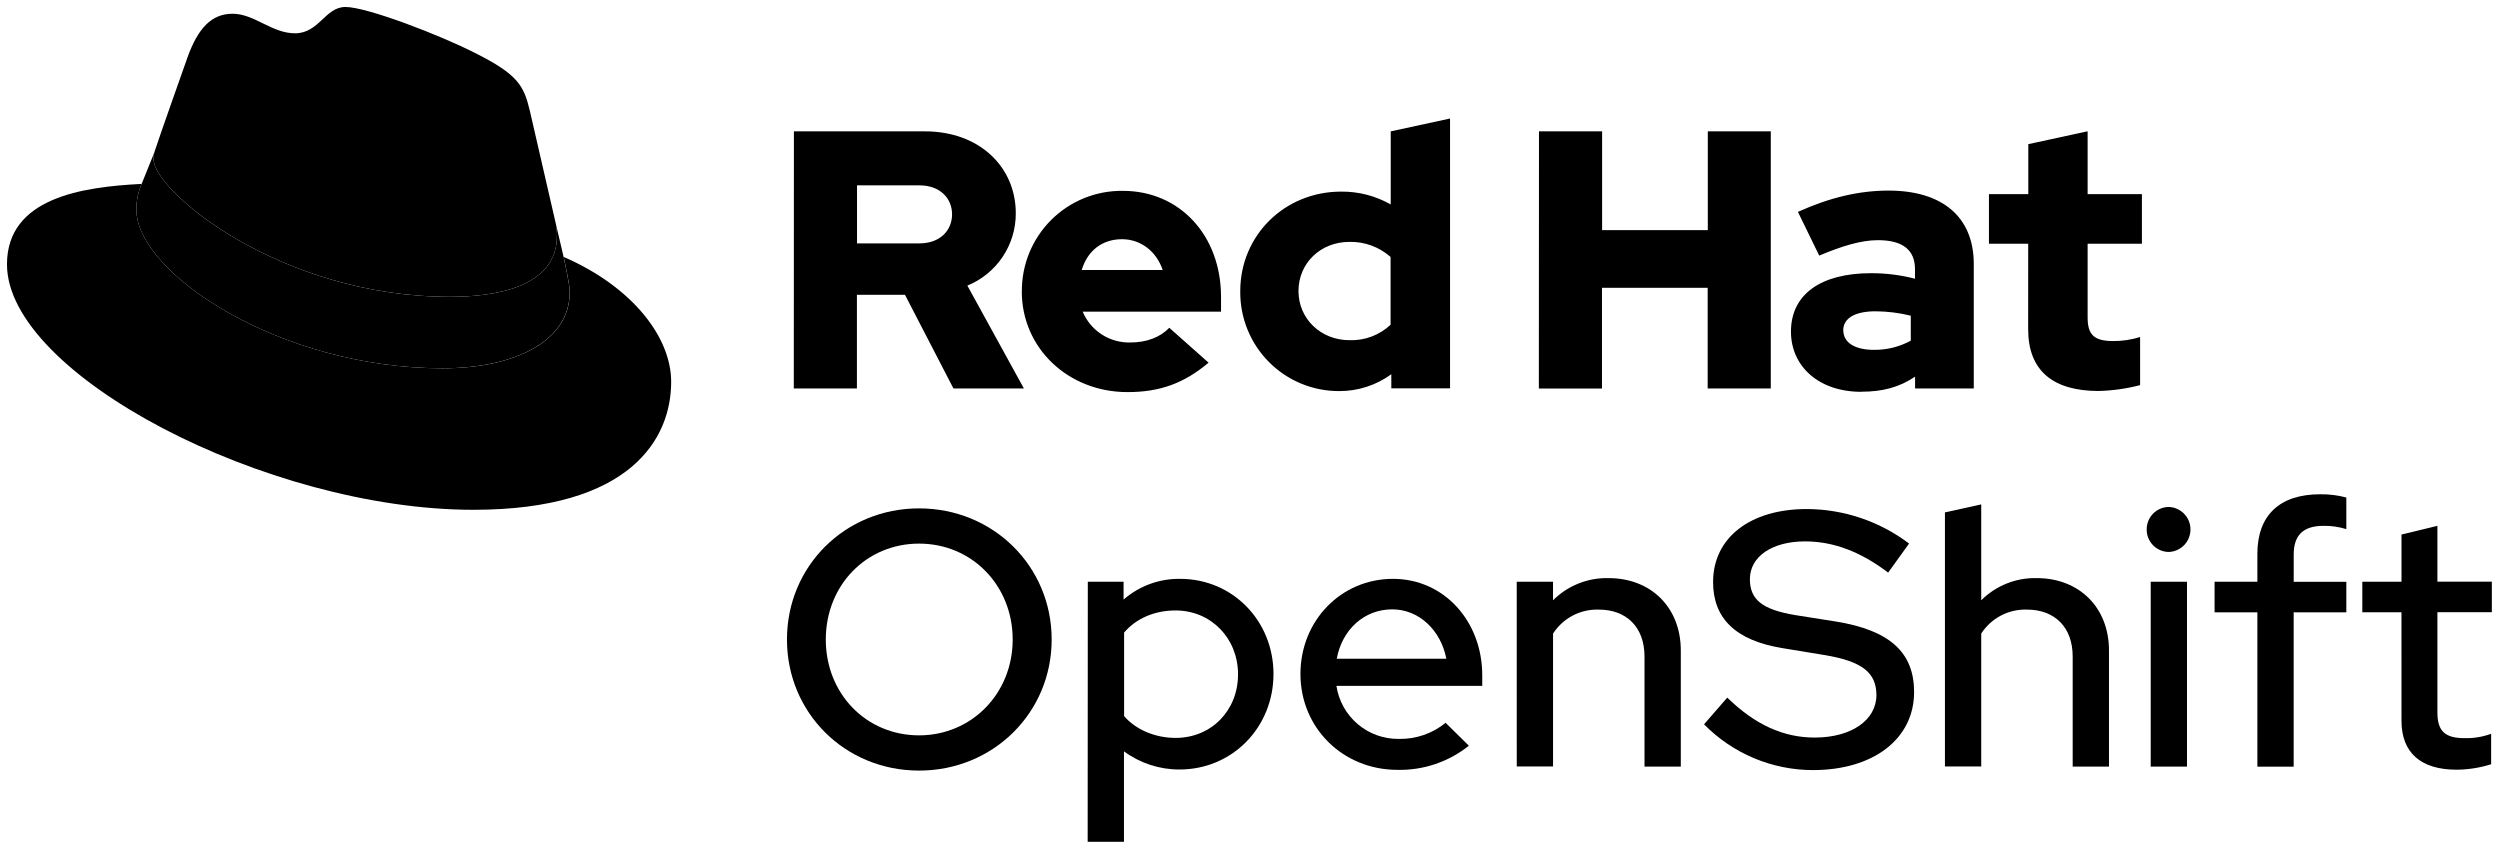<svg width="162" height="55" viewBox="0 0 162 55" fill="none" xmlns="http://www.w3.org/2000/svg">
<g clip-path="url(#clip0_427_487)">
<path d="M59.556 49.934C54.758 49.934 50.995 46.194 50.995 41.44C50.995 36.686 54.758 32.943 59.556 32.943C64.354 32.943 68.148 36.686 68.148 41.44C68.148 46.194 64.352 49.934 59.556 49.934ZM59.556 35.226C56.146 35.226 53.512 37.91 53.512 41.44C53.512 44.97 56.146 47.651 59.556 47.651C62.965 47.651 65.622 44.936 65.622 41.44C65.622 37.944 62.988 35.226 59.556 35.226Z" fill="black"/>
<path d="M70.49 37.697H72.808V38.851C73.823 37.967 75.13 37.489 76.476 37.509C79.867 37.509 82.522 40.225 82.522 43.675C82.522 47.126 79.863 49.864 76.43 49.864C75.136 49.868 73.875 49.455 72.833 48.687V54.548H70.481L70.49 37.697ZM72.842 40.992V46.404C73.593 47.275 74.841 47.816 76.18 47.816C78.486 47.816 80.225 46.051 80.225 43.698C80.225 41.345 78.461 39.557 76.18 39.557C74.816 39.557 73.618 40.075 72.842 40.992Z" fill="black"/>
<path d="M90.549 49.886C87.021 49.886 84.269 47.171 84.269 43.675C84.269 40.215 86.904 37.509 90.266 37.509C93.558 37.509 96.05 40.238 96.05 43.767V44.446H86.601C86.746 45.411 87.236 46.291 87.979 46.922C88.722 47.553 89.669 47.894 90.644 47.881C91.746 47.904 92.821 47.535 93.676 46.838L95.182 48.322C93.869 49.372 92.229 49.926 90.549 49.886ZM86.621 42.686H93.723C93.371 40.851 91.96 39.486 90.219 39.486C88.41 39.486 86.974 40.781 86.621 42.686Z" fill="black"/>
<path d="M98.284 37.697H100.636V38.898C101.108 38.427 101.67 38.057 102.289 37.81C102.909 37.563 103.571 37.444 104.238 37.462C106.987 37.462 108.916 39.369 108.916 42.145V49.676H106.564V42.539C106.564 40.657 105.411 39.502 103.602 39.502C103.016 39.483 102.435 39.615 101.916 39.887C101.396 40.16 100.956 40.562 100.638 41.055V49.669H98.286L98.284 37.697Z" fill="black"/>
<path d="M111.926 45.205C113.712 46.945 115.543 47.794 117.594 47.794C119.968 47.794 121.592 46.662 121.592 45.04C121.592 43.58 120.651 42.852 118.252 42.451L115.5 41.999C112.491 41.505 111.008 40.093 111.008 37.715C111.008 34.846 113.407 32.986 117.076 32.986C119.471 32.993 121.798 33.778 123.708 35.222L122.352 37.105C120.565 35.747 118.802 35.082 116.968 35.082C114.827 35.082 113.393 36.068 113.393 37.528C113.393 38.869 114.216 39.505 116.332 39.858L118.978 40.277C122.458 40.843 124.034 42.277 124.034 44.843C124.034 47.877 121.4 49.902 117.477 49.902C116.163 49.9 114.863 49.637 113.652 49.128C112.441 48.618 111.343 47.873 110.422 46.936L111.926 45.205Z" fill="black"/>
<path d="M126.032 33.203L128.384 32.685V38.898C128.855 38.428 129.417 38.058 130.035 37.811C130.654 37.564 131.316 37.445 131.981 37.461C134.733 37.461 136.662 39.369 136.662 42.145V49.675H134.31V42.539C134.31 40.656 133.157 39.502 131.346 39.502C130.76 39.483 130.18 39.616 129.66 39.888C129.141 40.16 128.701 40.562 128.384 41.054V49.669H126.032V33.203Z" fill="black"/>
<path d="M139.106 34.308C139.105 34.118 139.14 33.929 139.212 33.753C139.283 33.577 139.389 33.417 139.522 33.281C139.655 33.146 139.814 33.038 139.989 32.964C140.164 32.89 140.352 32.852 140.542 32.851C140.918 32.865 141.275 33.026 141.536 33.297C141.797 33.569 141.943 33.932 141.943 34.309C141.943 34.686 141.797 35.048 141.536 35.32C141.275 35.592 140.918 35.752 140.542 35.767C140.352 35.766 140.164 35.727 139.989 35.653C139.813 35.579 139.655 35.471 139.521 35.336C139.388 35.2 139.282 35.04 139.211 34.863C139.14 34.687 139.104 34.498 139.106 34.308ZM141.718 49.676H139.366V37.697H141.718V49.676Z" fill="black"/>
<path d="M146.278 37.697V35.887C146.278 33.398 147.712 32.029 150.348 32.029C150.92 32.021 151.49 32.092 152.042 32.239V34.287C151.563 34.138 151.063 34.066 150.561 34.075C149.267 34.075 148.632 34.663 148.632 35.934V37.699H152.042V39.677H148.63V49.678H146.278V39.677H143.504V37.697H146.278Z" fill="black"/>
<path d="M155.615 39.675H153.078V37.697H155.617V34.638L157.944 34.072V37.693H161.471V39.67H157.944V46.16C157.944 47.384 158.439 47.832 159.707 47.832C160.293 47.847 160.876 47.751 161.426 47.549V49.524C160.702 49.751 159.95 49.87 159.192 49.877C156.863 49.877 155.617 48.773 155.617 46.71L155.615 39.675Z" fill="black"/>
<path d="M29.168 19.233C31.997 19.233 36.09 18.649 36.09 15.282C36.098 15.022 36.075 14.762 36.02 14.508L34.335 7.186C33.946 5.575 33.605 4.844 30.778 3.43C28.578 2.305 23.8 0.452 22.385 0.452C21.069 0.452 20.678 2.158 19.118 2.158C17.607 2.158 16.486 0.891 15.072 0.891C13.716 0.891 12.832 1.817 12.149 3.72C12.149 3.72 10.247 9.087 10.003 9.865C9.963 10.008 9.944 10.156 9.949 10.304C9.949 12.39 18.163 19.233 29.168 19.233ZM36.528 16.649C36.919 18.502 36.919 18.697 36.919 18.941C36.919 22.109 33.36 23.867 28.682 23.867C18.089 23.864 8.836 17.672 8.836 13.576C8.836 13.005 8.952 12.441 9.178 11.917C5.375 12.11 0.452 12.793 0.452 17.133C0.452 24.256 17.318 33.035 30.672 33.035C40.91 33.035 43.492 28.401 43.492 24.742C43.492 21.864 41.005 18.597 36.522 16.646" fill="black"/>
<path d="M36.522 16.647C36.913 18.5 36.913 18.695 36.913 18.939C36.913 22.107 33.354 23.865 28.675 23.865C18.089 23.865 8.836 17.672 8.836 13.577C8.836 13.006 8.952 12.442 9.178 11.918L10.005 9.868C9.965 10.01 9.945 10.157 9.949 10.305C9.949 12.391 18.163 19.234 29.168 19.234C31.997 19.234 36.09 18.65 36.09 15.283C36.098 15.023 36.075 14.763 36.02 14.509L36.522 16.647Z" fill="black"/>
<path d="M131.425 21.337C131.425 24.028 133.042 25.336 135.99 25.336C136.898 25.313 137.8 25.186 138.679 24.956V21.837C138.117 22.016 137.531 22.104 136.942 22.1C135.728 22.1 135.278 21.72 135.278 20.577V15.794H138.796V12.581H135.278V8.508L131.434 9.341V12.581H128.884V15.794H131.427L131.425 21.337ZM119.441 21.41C119.441 20.577 120.275 20.172 121.535 20.172C122.305 20.177 123.071 20.272 123.819 20.457V22.075C123.084 22.477 122.259 22.681 121.422 22.67C120.187 22.67 119.448 22.195 119.448 21.41M120.624 25.383C121.98 25.383 123.075 25.098 124.097 24.408V25.171H127.9V17.102C127.9 14.033 125.833 12.35 122.385 12.35C120.459 12.35 118.555 12.803 116.506 13.73L117.885 16.563C119.36 15.943 120.599 15.563 121.691 15.563C123.274 15.563 124.092 16.181 124.092 17.443V18.061C123.16 17.82 122.201 17.7 121.239 17.703C118.003 17.703 116.054 19.061 116.054 21.489C116.054 23.702 117.813 25.39 120.619 25.39M99.717 25.177H103.808V18.649H110.657V25.171H114.747V8.512H110.666V14.914H103.817V8.512H99.726L99.717 25.177ZM84.141 18.864C84.141 17.054 85.567 15.674 87.446 15.674C88.425 15.653 89.376 16.002 90.11 16.651V21.043C89.754 21.378 89.335 21.638 88.878 21.81C88.421 21.982 87.934 22.061 87.446 22.044C85.592 22.044 84.141 20.663 84.141 18.855M90.157 25.162H93.963V7.68L90.119 8.512V13.248C89.14 12.693 88.033 12.406 86.908 12.416C83.247 12.416 80.369 15.246 80.369 18.864C80.358 19.713 80.515 20.556 80.833 21.343C81.15 22.13 81.621 22.846 82.218 23.449C82.815 24.052 83.526 24.53 84.309 24.855C85.093 25.18 85.933 25.346 86.781 25.343C87.995 25.348 89.178 24.965 90.157 24.25V25.162ZM72.704 15.5C73.916 15.5 74.938 16.285 75.343 17.498H70.094C70.474 16.237 71.426 15.5 72.711 15.5M66.212 18.887C66.212 22.553 69.208 25.408 73.059 25.408C75.175 25.408 76.722 24.836 78.316 23.503L75.77 21.24C75.175 21.86 74.296 22.193 73.251 22.193C72.594 22.211 71.947 22.03 71.395 21.674C70.843 21.317 70.411 20.802 70.158 20.195H79.123V19.244C79.123 15.246 76.437 12.368 72.774 12.368C71.913 12.355 71.058 12.514 70.259 12.837C69.461 13.159 68.734 13.638 68.124 14.246C67.513 14.853 67.029 15.577 66.702 16.374C66.374 17.171 66.209 18.025 66.217 18.887M59.578 12.011C60.935 12.011 61.694 12.866 61.694 13.891C61.694 14.916 60.932 15.771 59.578 15.771H55.535V12.011H59.578ZM51.438 25.171H55.528V19.102H58.642L61.783 25.171H66.348L62.685 18.507C63.616 18.128 64.412 17.479 64.971 16.643C65.531 15.808 65.827 14.824 65.823 13.819C65.823 10.82 63.469 8.512 59.944 8.512H51.445L51.438 25.171Z" fill="black"/>
</g>
<defs>
<clipPath id="clip0_427_487">
<rect width="162" height="55" fill="white"/>
</clipPath>
</defs>
</svg>
